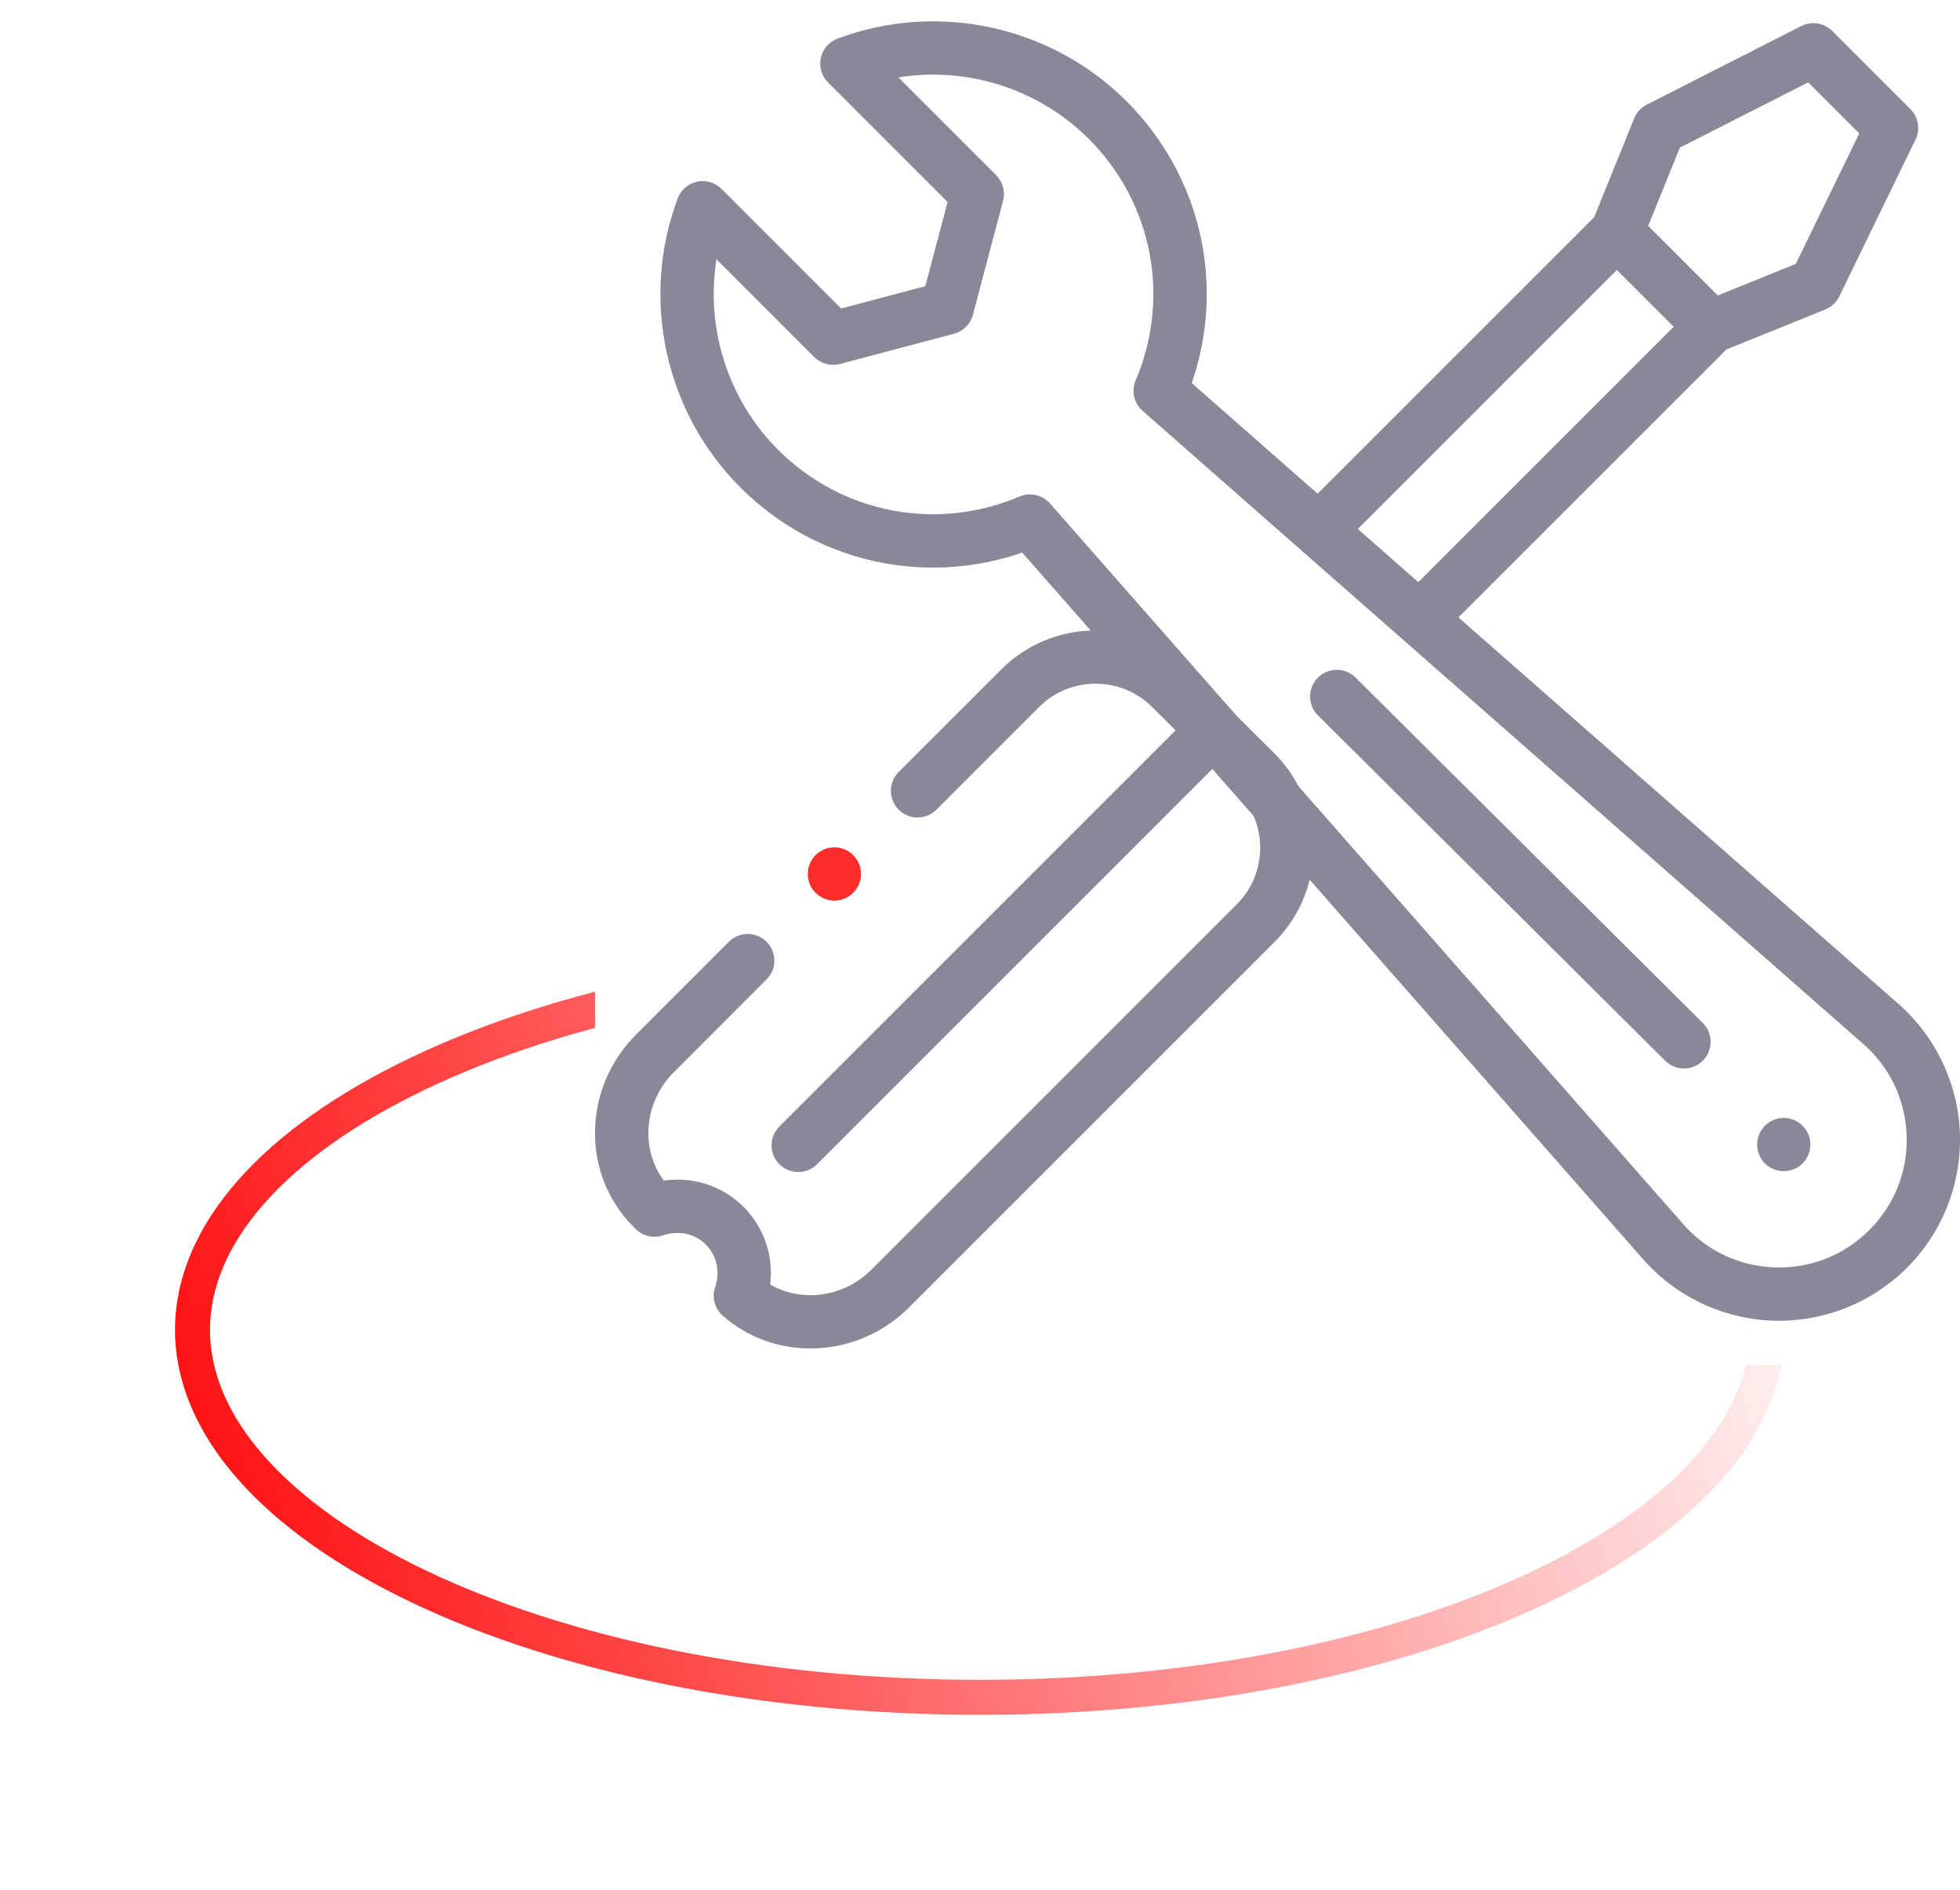 <svg width="56" height="54" viewBox="0 0 56 54" fill="none" xmlns="http://www.w3.org/2000/svg">
<g filter="url(#filter0_d)">
<ellipse cx="30" cy="36" rx="23" ry="11" fill="white"/>
<path d="M52.5 36C52.5 38.734 50.165 41.358 46.048 43.327C41.967 45.279 36.294 46.5 30 46.5C23.706 46.5 18.033 45.279 13.952 43.327C9.835 41.358 7.5 38.734 7.5 36C7.5 33.266 9.835 30.642 13.952 28.673C18.033 26.721 23.706 25.5 30 25.5C36.294 25.5 41.967 26.721 46.048 28.673C50.165 30.642 52.5 33.266 52.5 36Z" stroke="url(#paint0_linear)"/>
</g>
<rect width="39" height="39" transform="translate(17)" fill="white"/>
<path d="M55.996 32.359C55.937 30.922 55.275 29.565 54.18 28.633L41.67 17.642L49.326 9.986L52.151 8.844C52.326 8.773 52.468 8.64 52.55 8.471L54.729 3.99C54.871 3.698 54.812 3.348 54.583 3.118L52.349 0.884C52.116 0.651 51.759 0.595 51.465 0.744L47.051 2.99C46.887 3.073 46.759 3.213 46.69 3.383L45.548 6.207L37.647 14.108L34.05 10.947C35.021 8.132 34.318 5.024 32.187 2.894C30.029 0.735 26.788 0.032 23.929 1.104C23.686 1.194 23.507 1.402 23.452 1.656C23.397 1.908 23.474 2.172 23.658 2.355L27.074 5.772L26.437 8.178L24.031 8.815L20.615 5.398C20.432 5.215 20.168 5.137 19.915 5.192C19.662 5.247 19.453 5.427 19.363 5.67C18.292 8.528 18.994 11.77 21.153 13.928C23.284 16.059 26.391 16.761 29.206 15.79L31.163 18.018C30.233 18.052 29.314 18.421 28.607 19.129L25.676 22.059C25.38 22.356 25.379 22.837 25.674 23.134C25.953 23.416 26.406 23.439 26.711 23.177C26.737 23.155 26.761 23.132 26.783 23.108L29.684 20.206C30.574 19.316 32.025 19.314 32.917 20.201L33.588 20.869L22.267 32.19C21.97 32.487 21.97 32.969 22.267 33.267C22.416 33.416 22.611 33.49 22.806 33.49C23.001 33.49 23.196 33.416 23.345 33.267L34.638 21.973L35.818 23.316C35.94 23.598 36.005 23.905 36.005 24.221C36.006 24.834 35.768 25.41 35.334 25.843L24.898 36.28C24.104 37.074 22.906 37.228 22.005 36.704C22.104 35.89 21.834 35.077 21.245 34.487C20.641 33.883 19.802 33.614 18.966 33.735C18.29 32.823 18.393 31.497 19.254 30.636L21.902 27.987C22.2 27.69 22.2 27.208 21.902 26.91C21.605 26.613 21.123 26.613 20.825 26.91L18.177 29.559C17.436 30.3 17.018 31.278 17.001 32.312C16.983 33.356 17.375 34.332 18.103 35.06L18.16 35.118C18.366 35.324 18.671 35.394 18.947 35.3C19.386 35.149 19.854 35.25 20.168 35.564C20.48 35.877 20.582 36.343 20.433 36.779C20.333 37.071 20.42 37.394 20.651 37.598C21.364 38.223 22.256 38.532 23.155 38.532C24.172 38.532 25.196 38.136 25.975 37.357L36.412 26.92C36.911 26.421 37.255 25.807 37.419 25.138L46.892 35.921C47.824 37.016 49.181 37.678 50.619 37.736C50.688 37.739 50.758 37.741 50.828 37.741C52.194 37.741 53.517 37.195 54.486 36.227C55.504 35.208 56.054 33.798 55.996 32.359ZM51.663 2.353L53.122 3.812L51.308 7.541L49.08 8.443L47.092 6.454L47.996 4.219L51.663 2.353ZM46.196 7.713L47.82 9.338L40.523 16.634L38.794 15.115L46.196 7.713ZM53.408 35.149C52.68 35.878 51.71 36.257 50.681 36.214C49.651 36.172 48.716 35.716 48.049 34.93C48.046 34.927 48.044 34.923 48.041 34.92L37.101 22.469C36.922 22.123 36.688 21.803 36.404 21.52L35.329 20.451L30 14.387C29.852 14.218 29.643 14.127 29.428 14.127C29.328 14.127 29.227 14.148 29.13 14.188C26.759 15.197 24.051 14.672 22.23 12.851C20.791 11.412 20.156 9.374 20.471 7.409L23.264 10.203C23.456 10.394 23.735 10.47 23.998 10.4L27.255 9.538C27.52 9.468 27.726 9.261 27.797 8.997L28.659 5.739C28.729 5.476 28.653 5.197 28.462 5.005L25.668 2.211C27.633 1.897 29.671 2.532 31.11 3.971C32.931 5.792 33.456 8.5 32.447 10.871C32.319 11.173 32.399 11.524 32.646 11.741L37.171 15.717C37.174 15.719 37.176 15.722 37.178 15.724L40.054 18.25C40.055 18.251 40.056 18.252 40.057 18.252L53.179 29.782C53.182 29.784 53.186 29.787 53.189 29.79C53.975 30.457 54.431 31.392 54.474 32.422C54.516 33.452 54.137 34.42 53.408 35.149Z" fill="#898899"/>
<path d="M51.668 32.414C51.543 32.115 51.234 31.922 50.91 31.946C50.595 31.969 50.32 32.192 50.233 32.496C50.145 32.801 50.262 33.14 50.522 33.325C50.778 33.507 51.125 33.512 51.388 33.339C51.687 33.141 51.806 32.744 51.668 32.414Z" fill="#898899"/>
<path d="M38.731 19.361C38.433 19.065 37.95 19.066 37.654 19.364C37.357 19.662 37.358 20.145 37.656 20.442L47.576 30.31C47.724 30.458 47.919 30.532 48.113 30.532C48.309 30.532 48.504 30.457 48.653 30.307C48.95 30.009 48.949 29.527 48.65 29.23L38.731 19.361Z" fill="#898899"/>
<path d="M23.206 25.397C23.383 25.66 23.715 25.79 24.024 25.712C24.33 25.635 24.558 25.373 24.596 25.061C24.634 24.745 24.46 24.43 24.176 24.29C23.885 24.147 23.53 24.208 23.301 24.435C23.047 24.688 23.007 25.099 23.206 25.397Z" fill="#FF2C2C"/>
<defs>
<filter id="filter0_d" x="0" y="22" width="56" height="32" filterUnits="userSpaceOnUse" color-interpolation-filters="sRGB">
<feFlood flood-opacity="0" result="BackgroundImageFix"/>
<feColorMatrix in="SourceAlpha" type="matrix" values="0 0 0 0 0 0 0 0 0 0 0 0 0 0 0 0 0 0 127 0"/>
<feOffset dx="-2" dy="2"/>
<feGaussianBlur stdDeviation="2.5"/>
<feColorMatrix type="matrix" values="0 0 0 0 0.44 0 0 0 0 0.47 0 0 0 0 0.529 0 0 0 0.2 0"/>
<feBlend mode="normal" in2="BackgroundImageFix" result="effect1_dropShadow"/>
<feBlend mode="normal" in="SourceGraphic" in2="effect1_dropShadow" result="shape"/>
</filter>
<linearGradient id="paint0_linear" x1="7" y1="49" x2="55" y2="33" gradientUnits="userSpaceOnUse">
<stop stop-color="#FF0000"/>
<stop offset="1" stop-color="#FF0000" stop-opacity="0"/>
</linearGradient>
</defs>
</svg>
